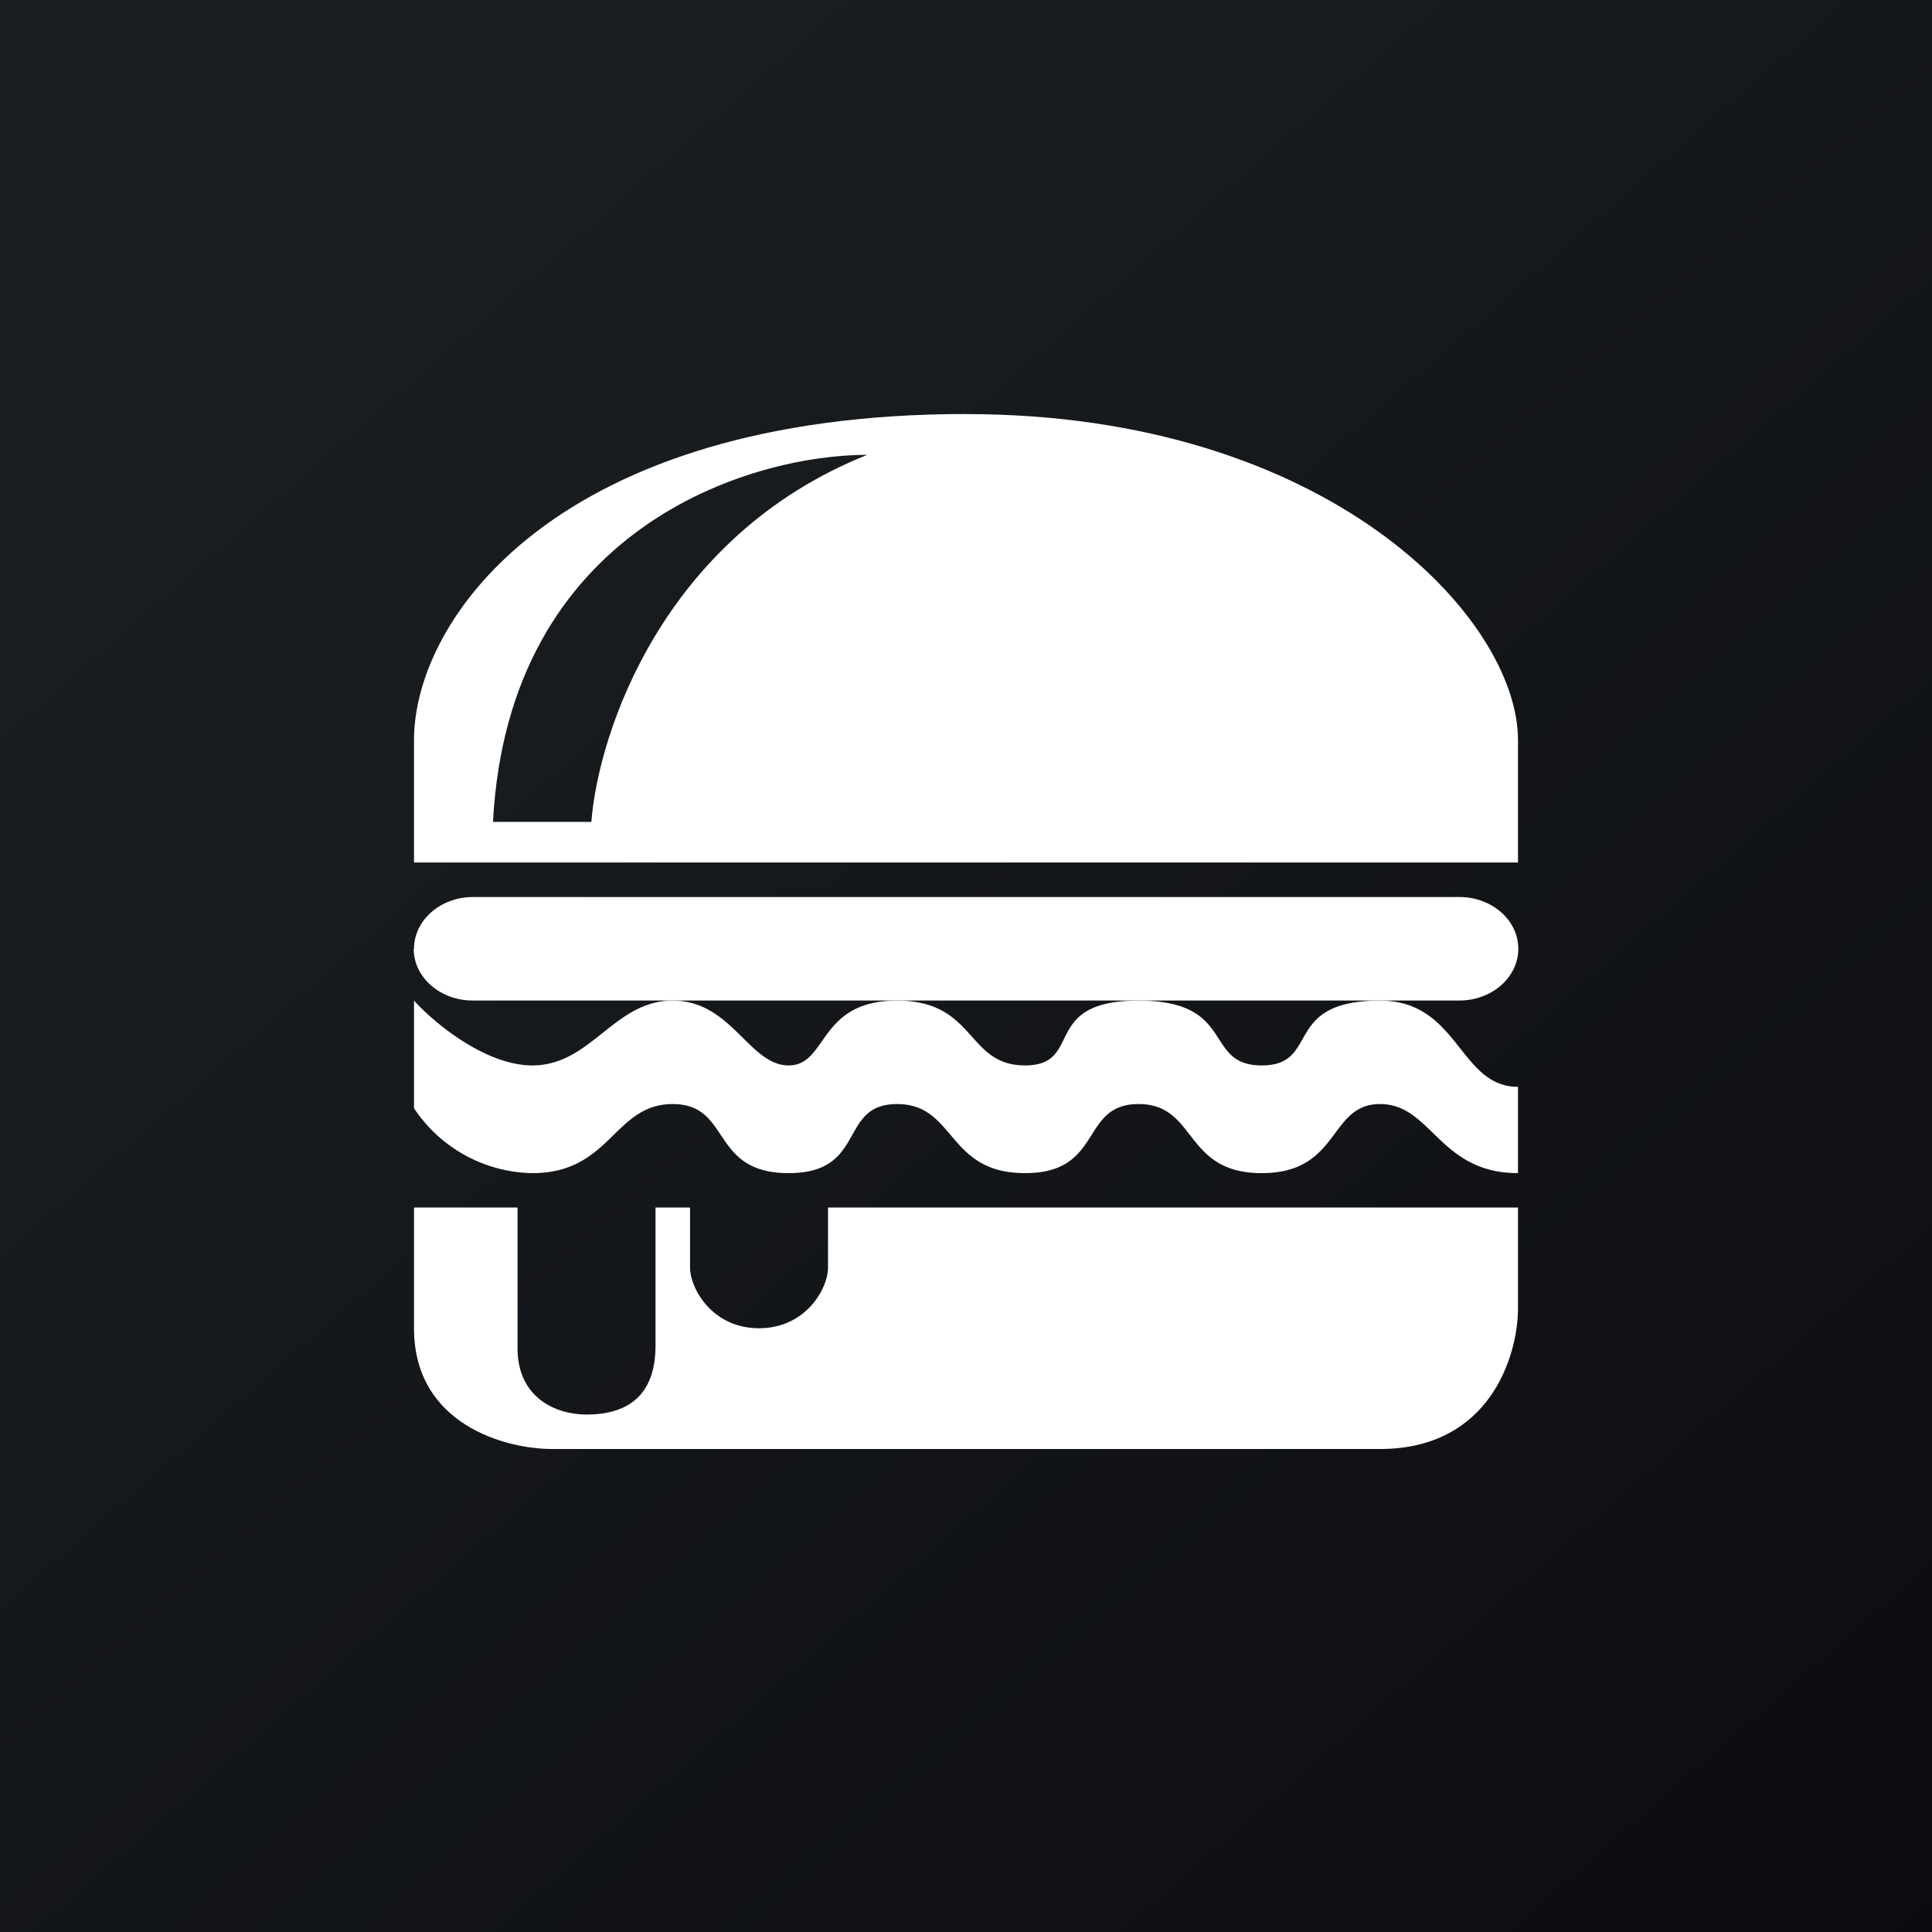 <svg xmlns="http://www.w3.org/2000/svg" width="24" height="24" fill="none" viewBox="0 0 24 24"><rect x="0" y="0" width="24" height="24" fill="#808080" stroke="none"/><g clip-path="url(#a)"><path fill="url(#b)" d="M0 0h24v24H0z"/><path fill="#fff" d="M6.429 15H5.143v1.5c0 1.2 1.144 1.5 1.714 1.5h10.286c1.371 0 1.714-1.166 1.714-1.748V15h-8.571v.75c0 .249-.27.75-.857.75s-.857-.501-.857-.75V15h-.429v1.715c0 .642-.369.857-.857.857-.39 0-.857-.215-.857-.823zm-1.286-3.214c0-.356.33-.643.733-.643h12.253c.402 0 .732.287.732.643s-.33.643-.732.643H5.872c-.403 0-.733-.287-.733-.643z"/><path fill="#fff" fill-rule="evenodd" d="M12 5.143c-5.066 0-6.857 2.533-6.857 4.05v1.521h13.714v-1.52c0-1.518-2.357-4.05-6.857-4.05m-1.226.506c-1.47 0-4.457.913-4.65 4.56h1.222c.085-1.097.883-3.544 3.428-4.56" clip-rule="evenodd"/><path fill="#fff" d="M5.143 13.77V12.43c.244.27.883.805 1.47.805.733 0 1.011-.805 1.744-.805s.947.805 1.44.805c.489 0 .36-.805 1.346-.805s.857.805 1.59.805c.737 0 .184-.805 1.41-.805s.797.805 1.53.805c.737 0 .244-.805 1.47-.805.981 0 .981 1.071 1.714 1.071v1.072c-.981 0-1.071-.858-1.714-.858s-.489.858-1.47.858c-.977 0-.797-.858-1.53-.858s-.429.858-1.41.858c-.977 0-.857-.858-1.59-.858s-.369.858-1.346.858c-.981 0-.707-.858-1.44-.858s-.767.858-1.744.858a1.8 1.8 0 0 1-1.47-.806z"/></g><defs><linearGradient id="b" x1="4.466" x2="29.207" y1="4.161" y2="32.58" gradientUnits="userSpaceOnUse"><stop stop-color="#1A1E21"/><stop offset="1" stop-color="#06060A"/></linearGradient><clipPath id="a"><path fill="#fff" d="M0 0h24v24H0z"/></clipPath></defs></svg>